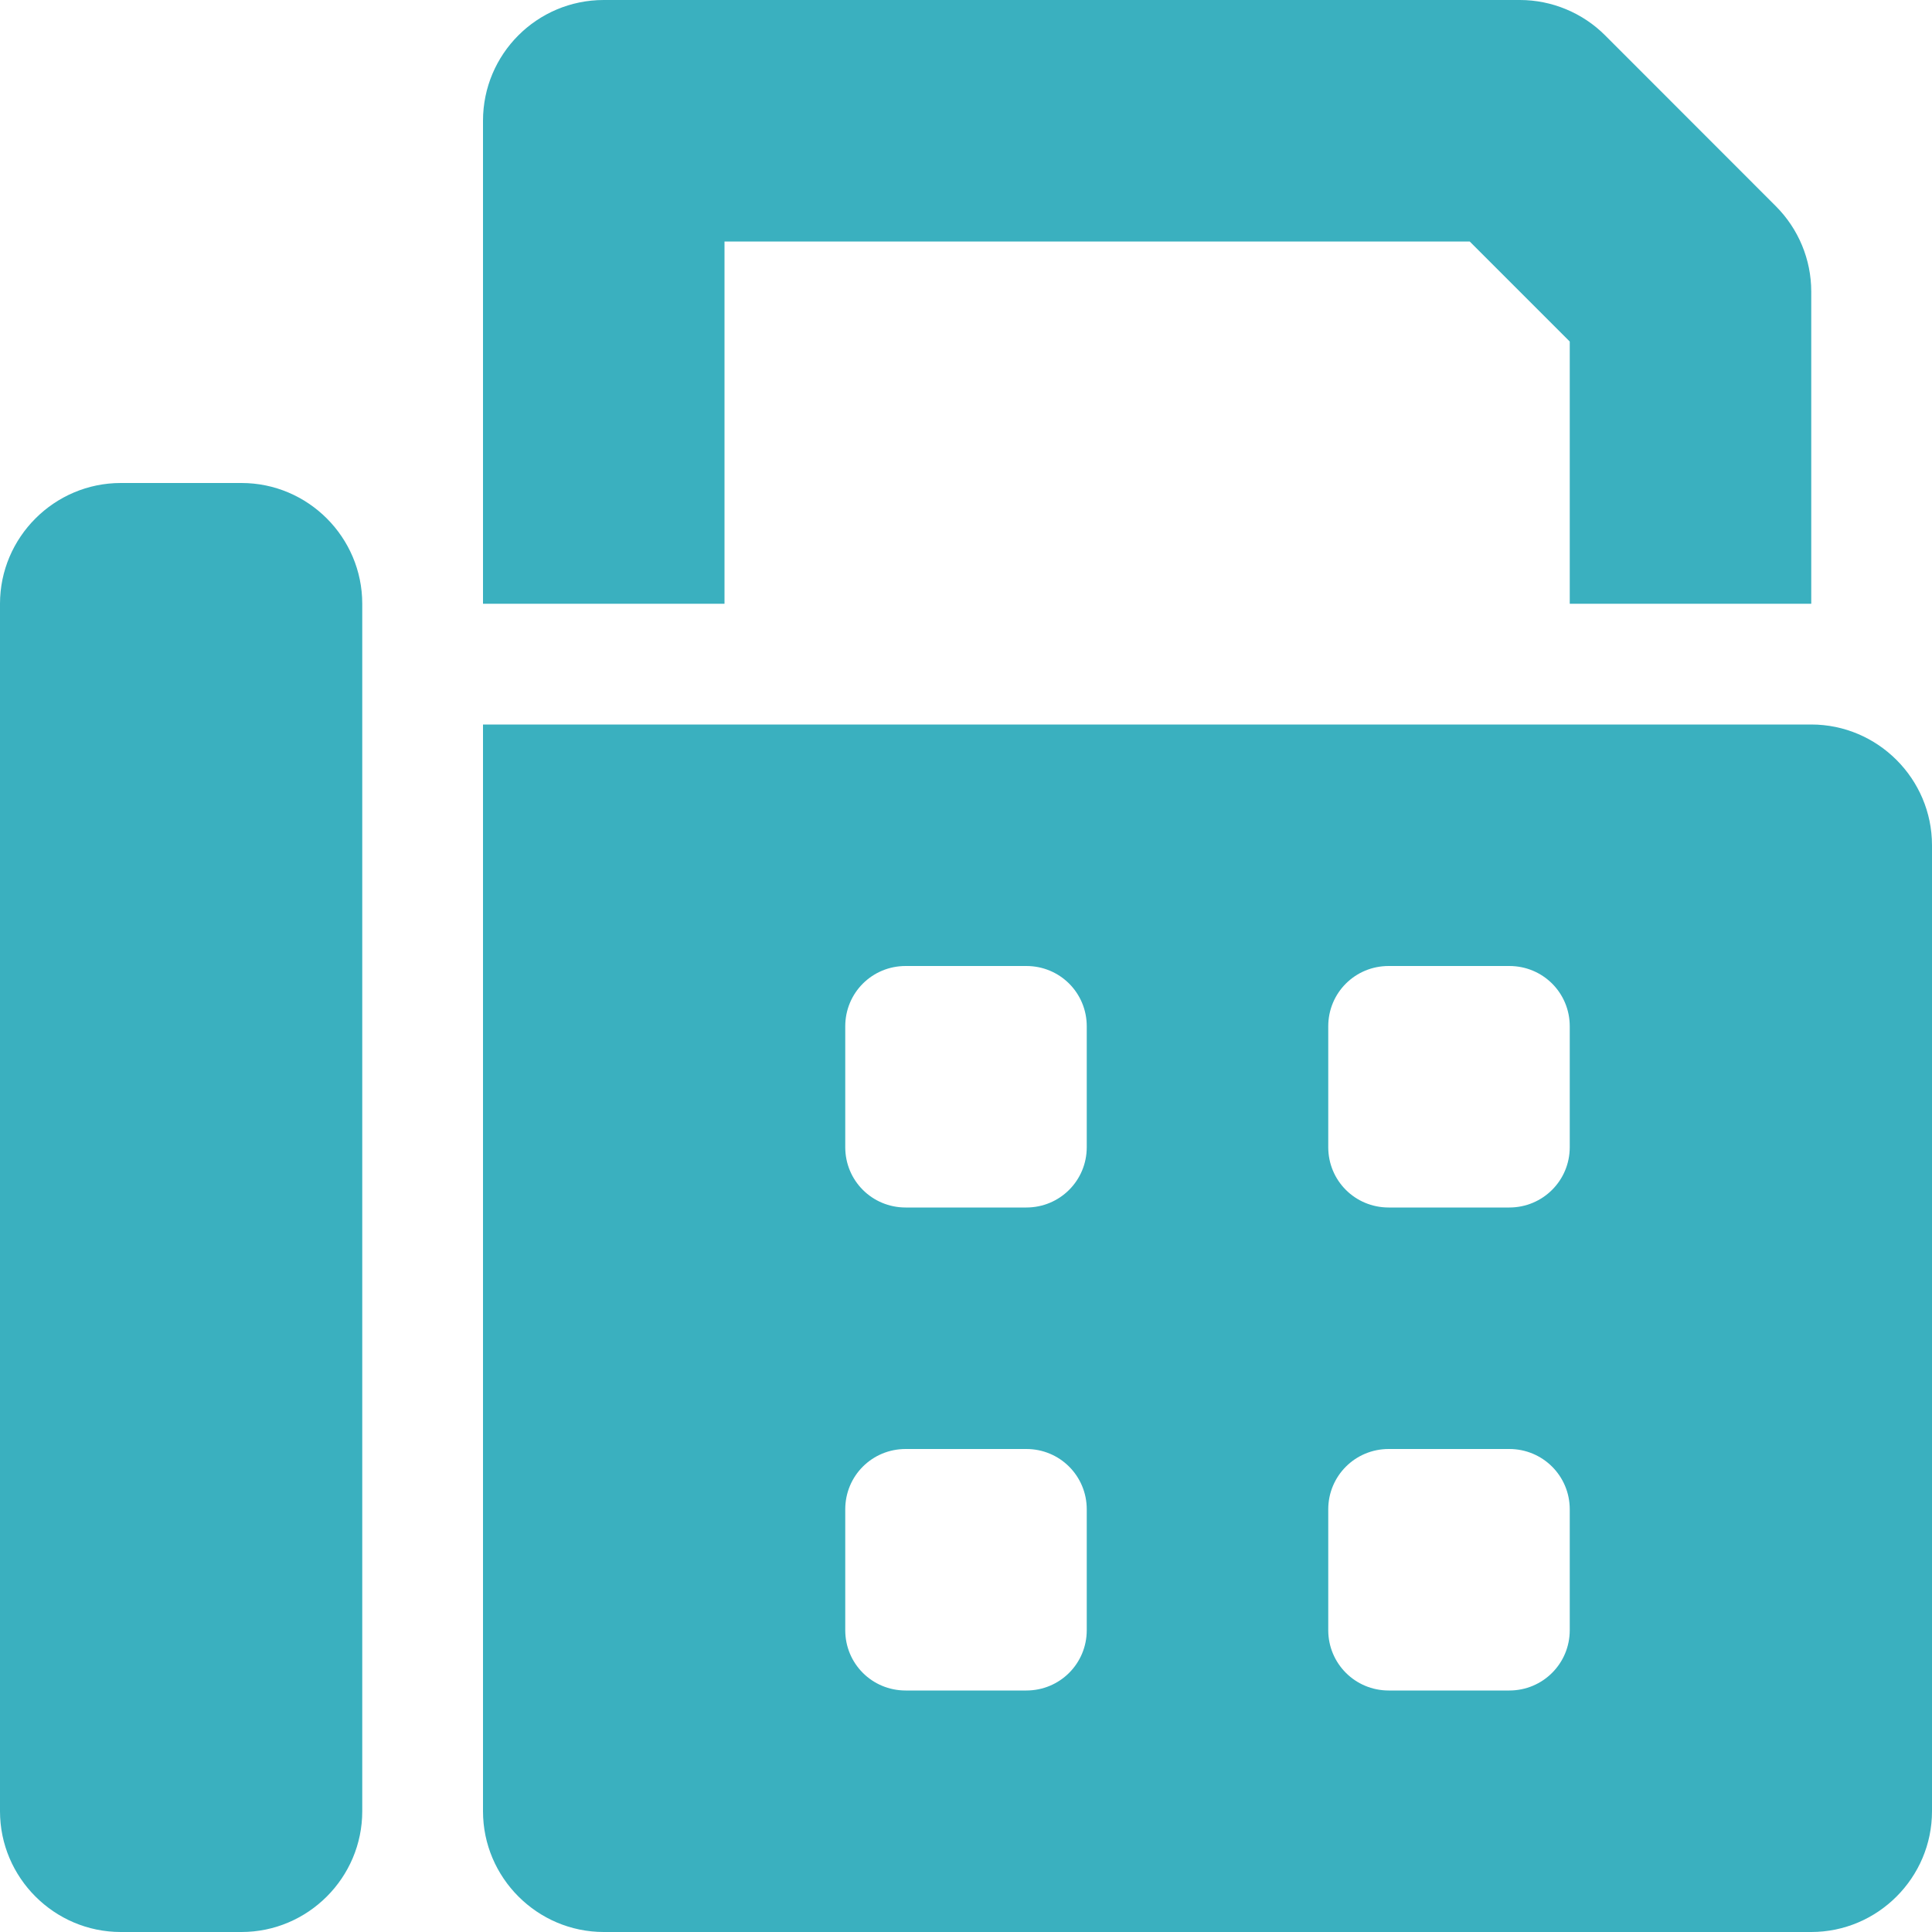 <svg width="18" height="18" viewBox="0 0 18 18" fill="none" xmlns="http://www.w3.org/2000/svg">
<path d="M6.75 2.25H13.693L14.625 3.182V5.625H16.875V2.716C16.875 2.418 16.756 2.132 16.545 1.921L14.955 0.33C14.745 0.119 14.456 0 14.161 0H5.625C5.003 0 4.5 0.504 4.5 1.125V5.625H6.75V2.25ZM2.25 4.5H1.125C0.506 4.5 0 5.006 0 5.625V16.875C0 17.494 0.506 18 1.125 18H2.25C2.869 18 3.375 17.494 3.375 16.875V5.625C3.375 5.006 2.87 4.5 2.25 4.5ZM16.875 6.75H4.5V16.875C4.5 17.494 5.006 18 5.625 18H16.875C17.494 18 18 17.494 18 16.875V7.875C18 7.256 17.494 6.75 16.875 6.75ZM10.125 15.188C10.125 15.499 9.875 15.75 9.562 15.75H8.438C8.125 15.75 7.875 15.5 7.875 15.188V14.062C7.875 13.75 8.125 13.5 8.438 13.5H9.562C9.875 13.5 10.125 13.751 10.125 14.062V15.188ZM10.125 10.688C10.125 10.999 9.875 11.25 9.562 11.25H8.438C8.125 11.25 7.875 11 7.875 10.688V9.562C7.875 9.25 8.125 9 8.438 9H9.562C9.875 9 10.125 9.25 10.125 9.562V10.688ZM14.625 15.188C14.625 15.499 14.374 15.75 14.062 15.75H12.938C12.626 15.75 12.375 15.499 12.375 15.188V14.062C12.375 13.751 12.626 13.5 12.938 13.5H14.062C14.374 13.5 14.625 13.751 14.625 14.062V15.188ZM14.625 10.688C14.625 10.999 14.374 11.25 14.062 11.25H12.938C12.625 11.25 12.375 11 12.375 10.688V9.562C12.375 9.25 12.625 9 12.938 9H14.062C14.375 9 14.625 9.25 14.625 9.562V10.688Z" fill="#3AB0BF"/>
</svg>
